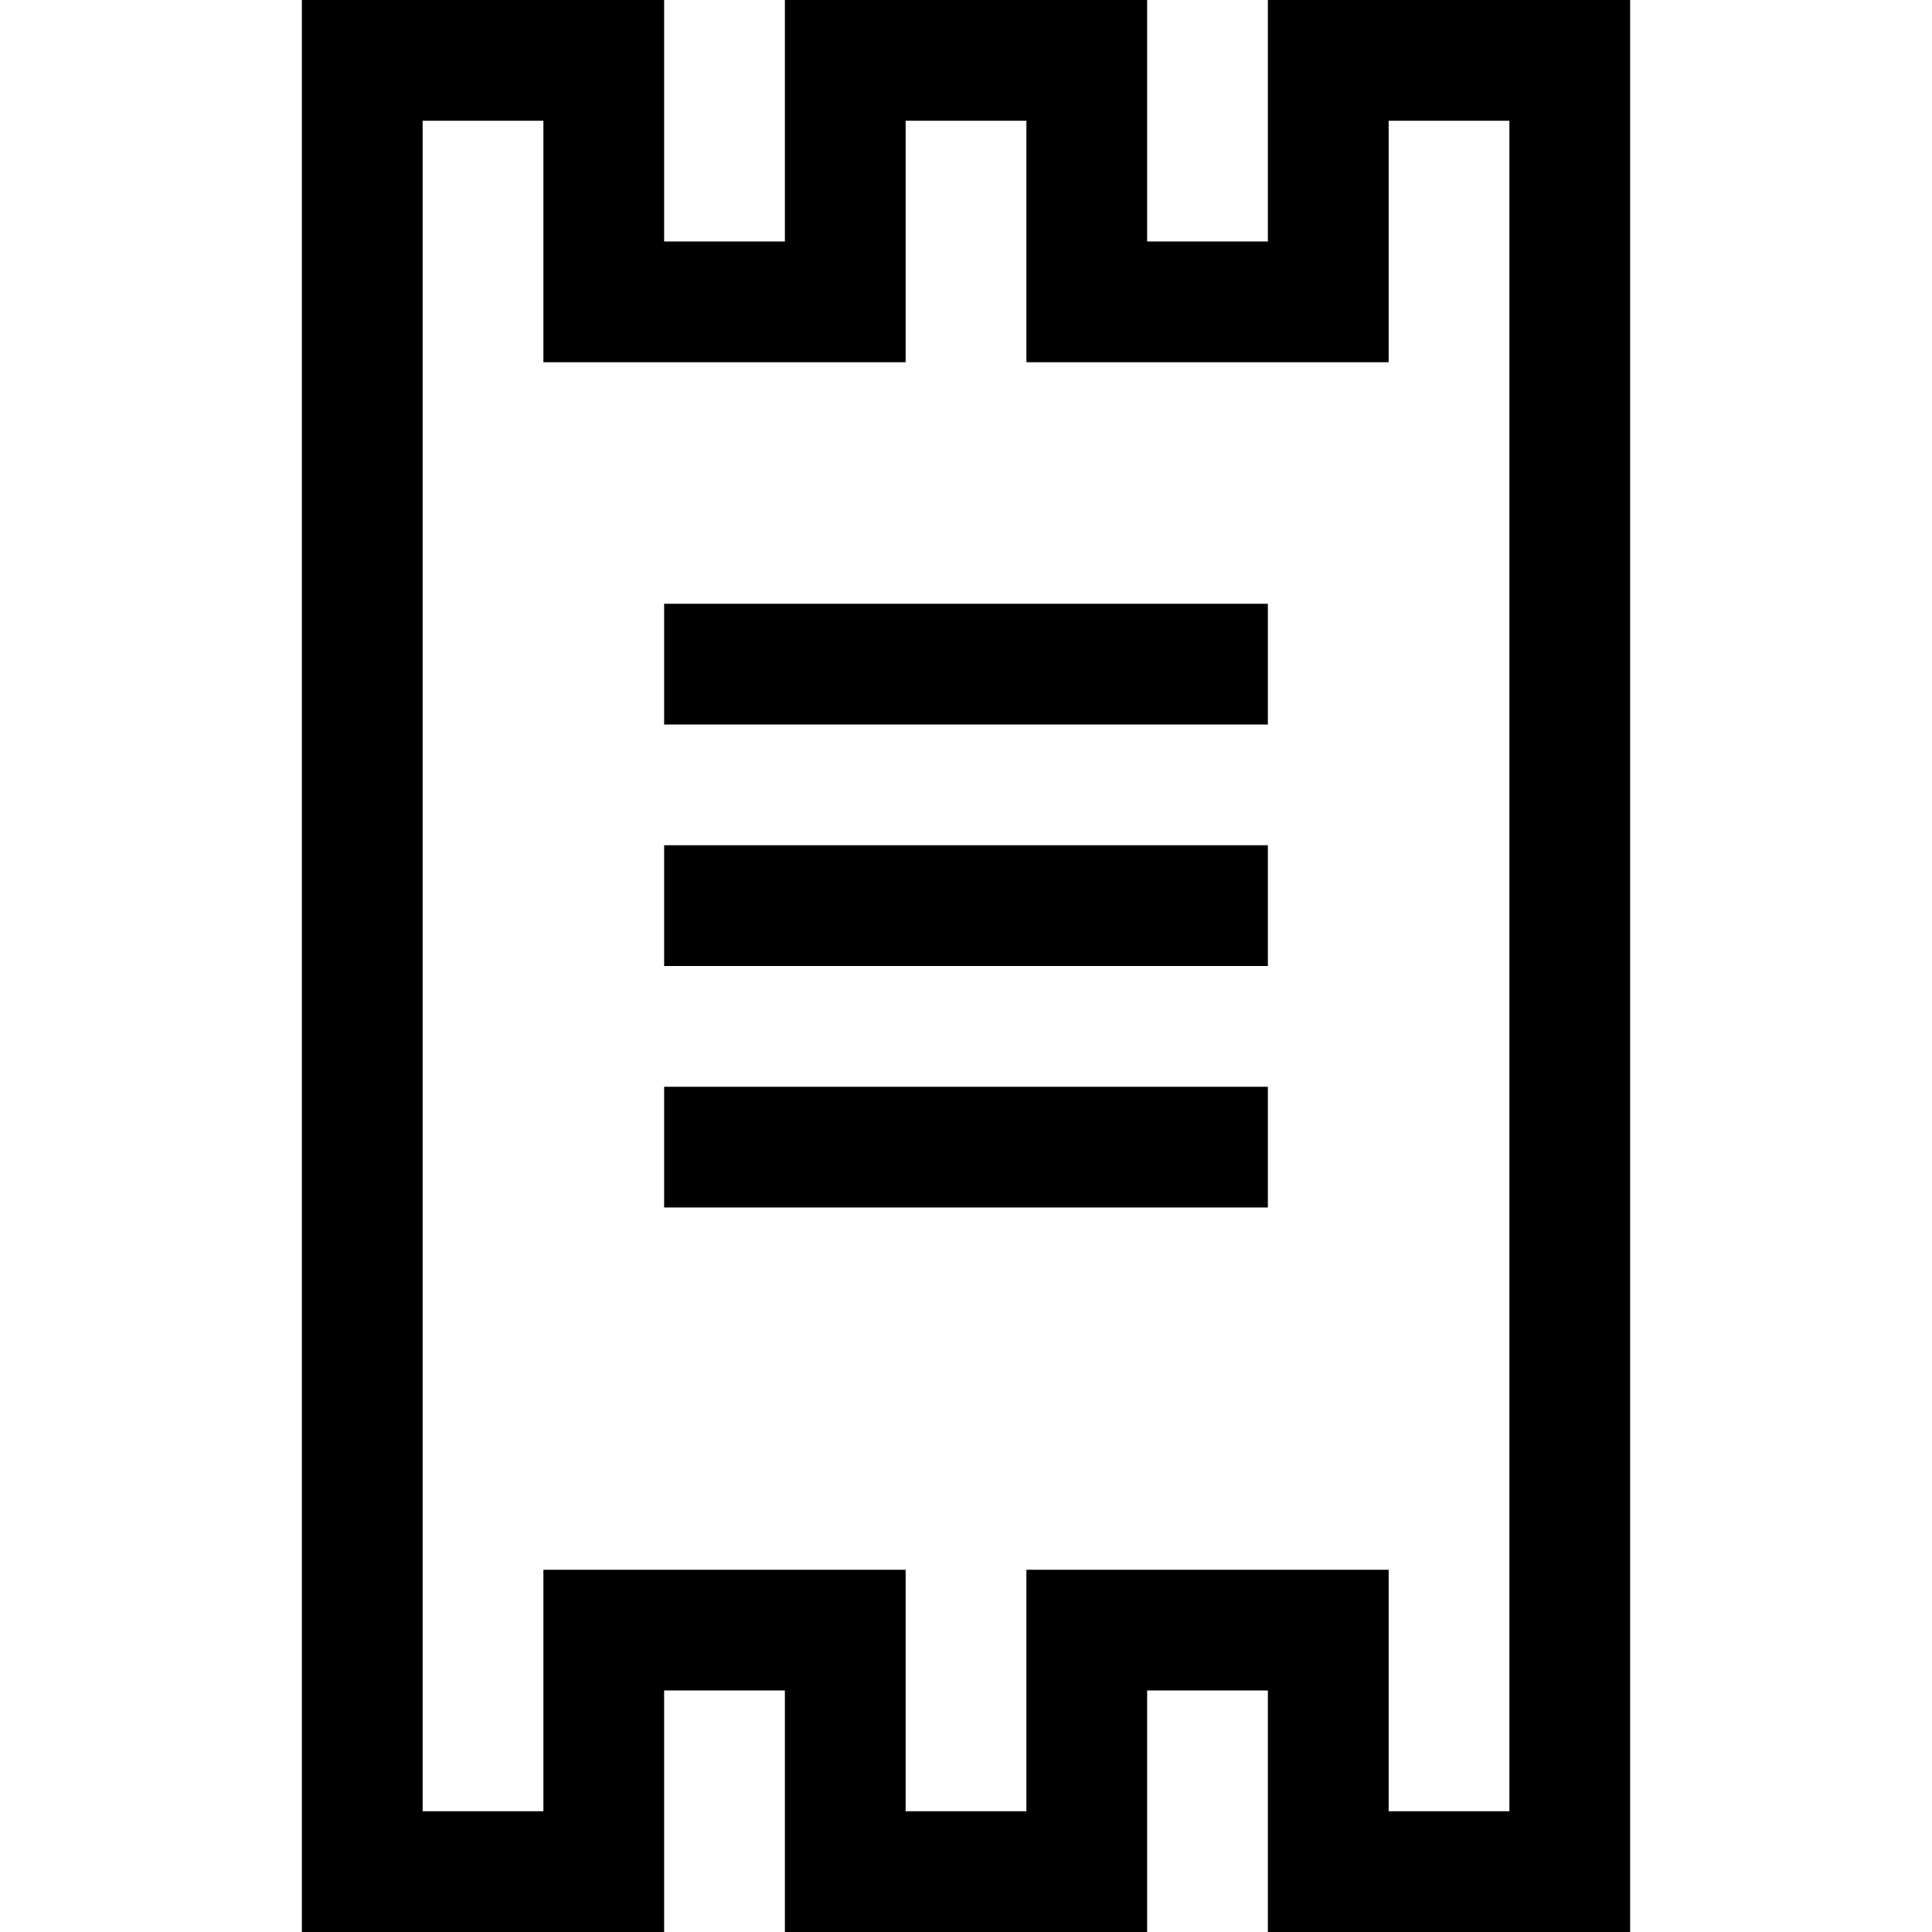 <?xml version="1.0" encoding="iso-8859-1"?>
<!-- Generator: Adobe Illustrator 16.0.0, SVG Export Plug-In . SVG Version: 6.00 Build 0)  -->
<!DOCTYPE svg PUBLIC "-//W3C//DTD SVG 1.1//EN" "http://www.w3.org/Graphics/SVG/1.1/DTD/svg11.dtd">
<svg version="1.1" id="Capa_1" xmlns="http://www.w3.org/2000/svg" xmlns:xlink="http://www.w3.org/1999/xlink" x="0px" y="0px"
	 width="485.213px" height="485.212px" viewBox="0 0 485.213 485.212" style="enable-background:new 0 0 485.213 485.212;"
	 xml:space="preserve">
<g>
	<path d="M166.793,212.282h151.628v30.324H166.793V212.282z M166.793,303.257h151.628V272.93H166.793V303.257z M166.793,181.955
		h151.628v-30.327H166.793V181.955z M409.397,0v485.212h-90.976v-60.653H288.1v60.653H197.12v-60.653h-30.327v60.653H75.815V0
		h90.978v60.651h30.327V0H288.1v60.651h30.322V0H409.397z M379.075,30.327h-30.321v60.651h-90.98V30.327h-30.327v60.651h-90.976
		V30.327h-30.327v424.56h30.327v-60.649h90.976v60.649h30.327v-60.649h90.98v60.649h30.321V30.327z"/>
</g>
<g>
</g>
<g>
</g>
<g>
</g>
<g>
</g>
<g>
</g>
<g>
</g>
<g>
</g>
<g>
</g>
<g>
</g>
<g>
</g>
<g>
</g>
<g>
</g>
<g>
</g>
<g>
</g>
<g>
</g>
</svg>
